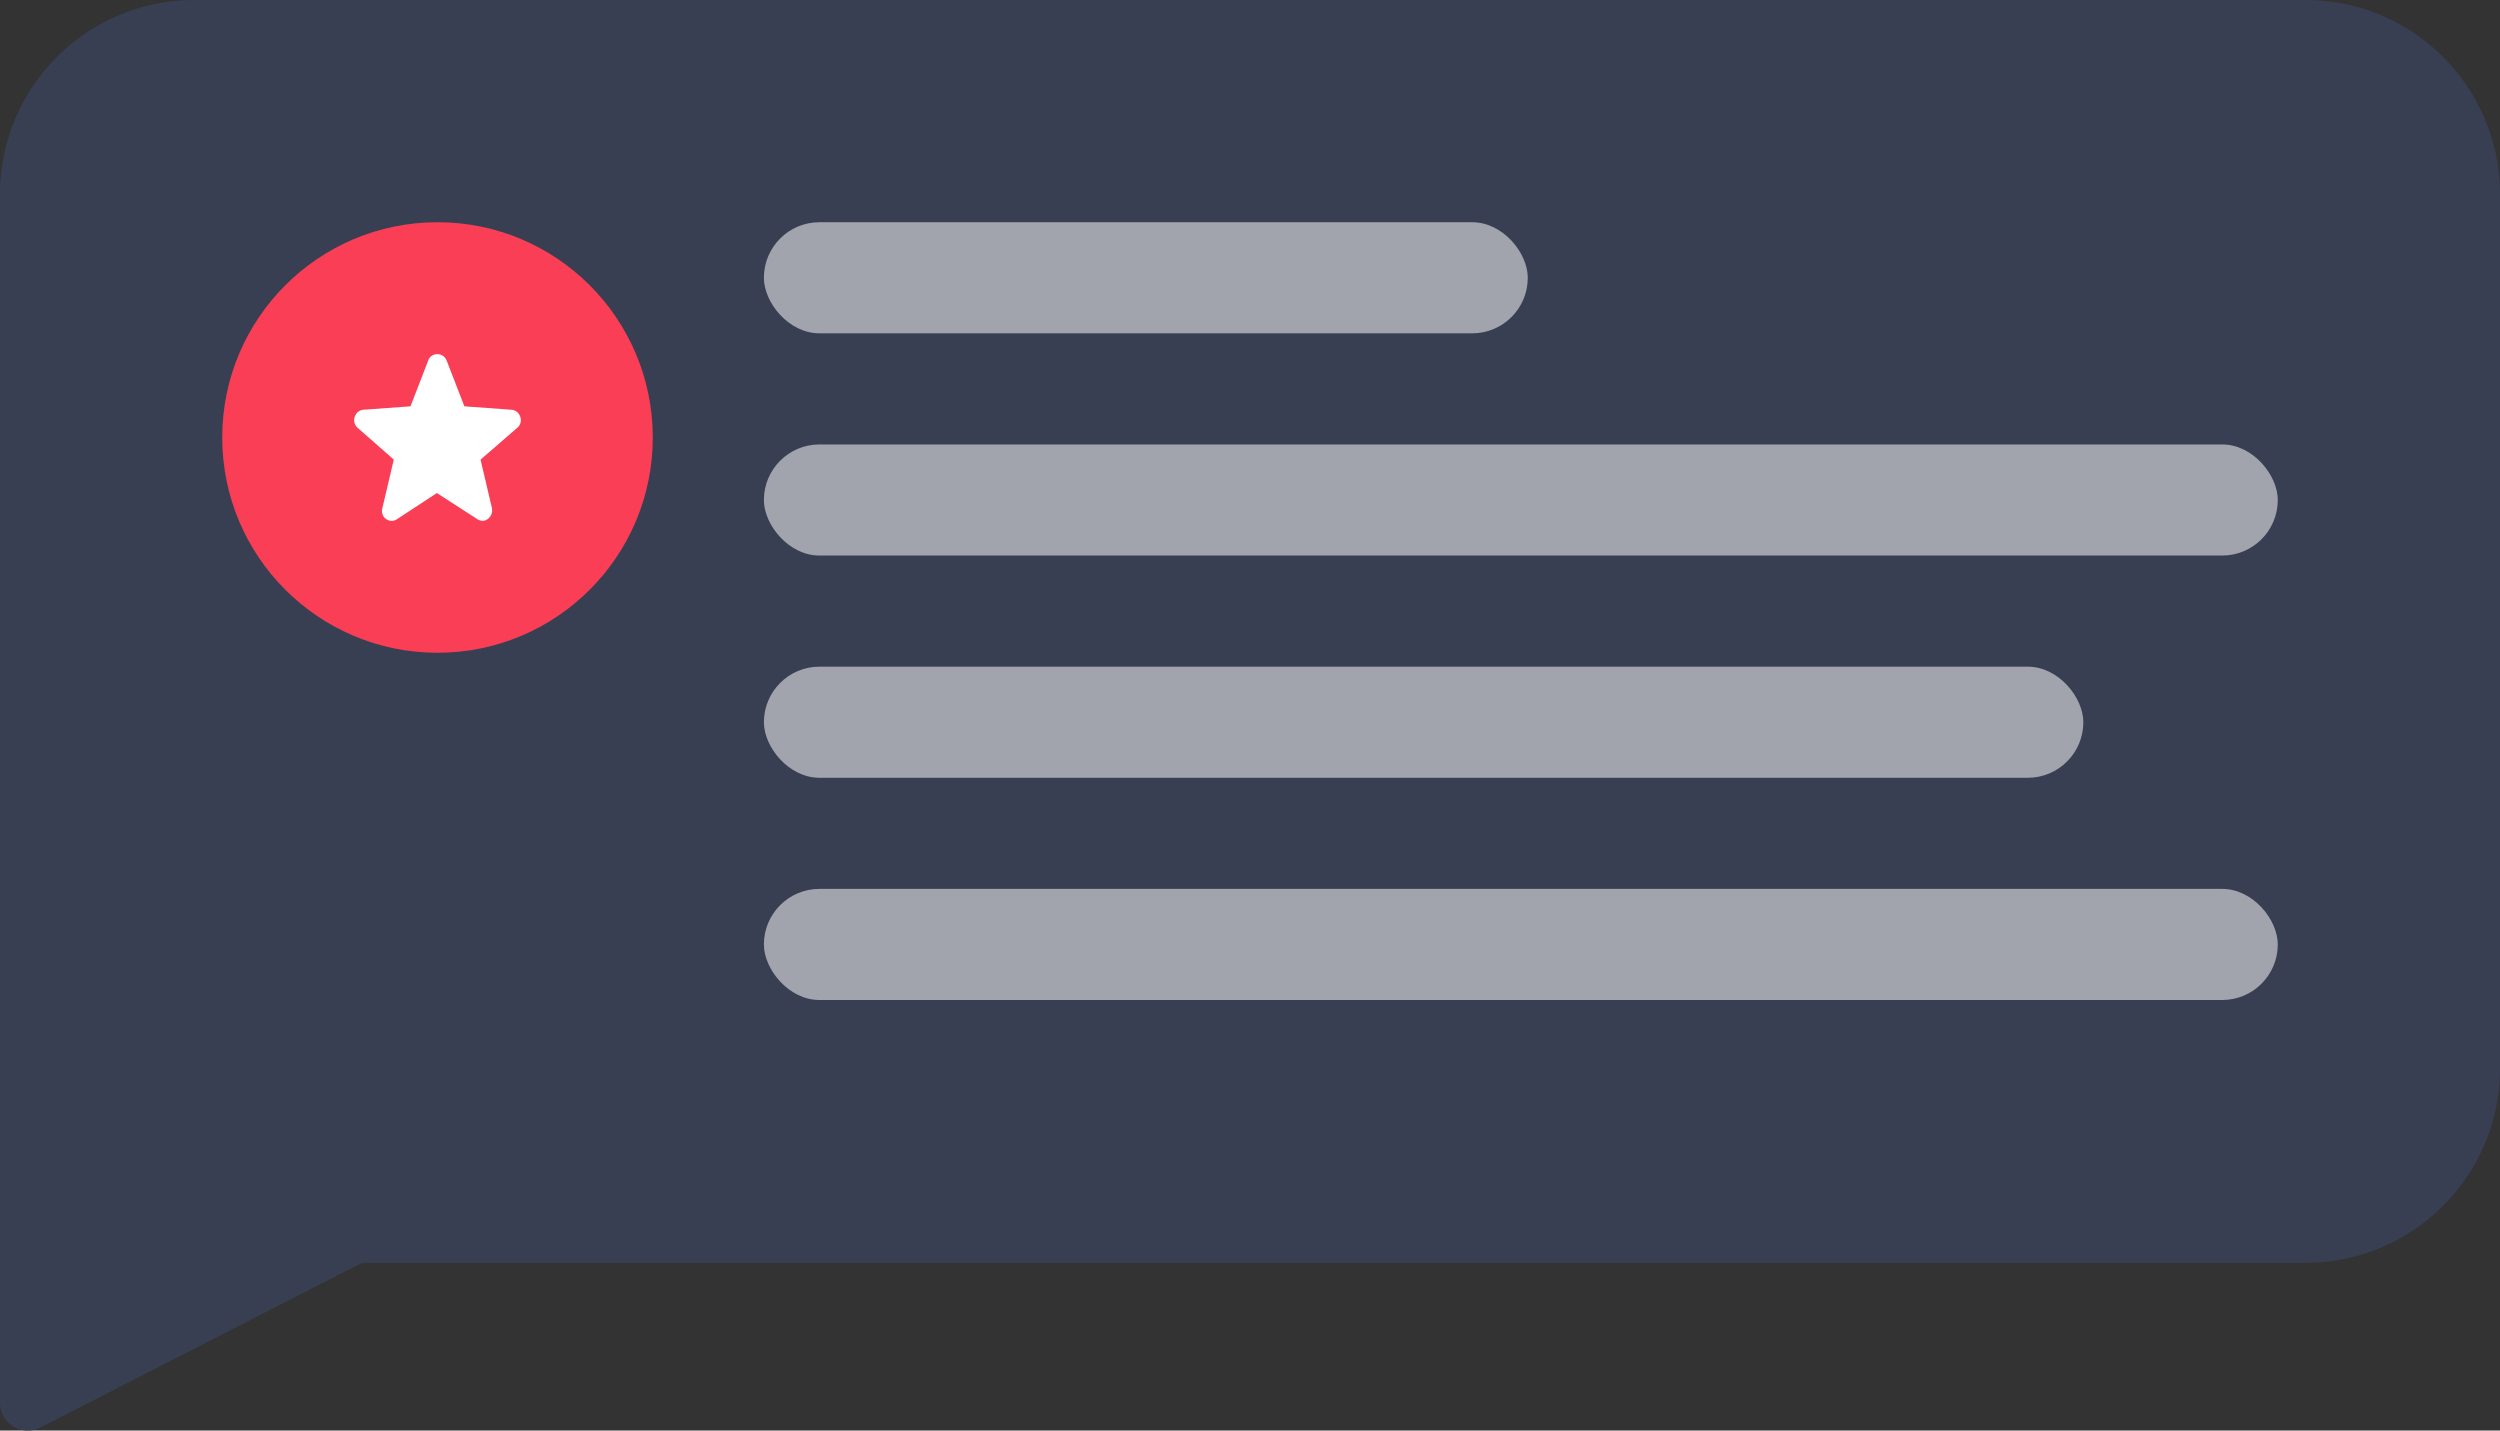 <svg xmlns="http://www.w3.org/2000/svg" width="180" height="103" viewBox="0 0 180 103">
    <rect x="0" y="0" width="180" height="103" fill="#333333" stroke="none"/>
    <g fill="none" fill-rule="evenodd">
        <path fill="#383F52" d="M14 0h152c7.732 0 14 6.268 14 14v62.92c0 7.731-6.268 14-14 14H26.31a1 1 0 0 0-.456.11L2.912 102.78A2 2 0 0 1 0 101V14C0 6.268 6.268 0 14 0z"/>
        <rect width="55" height="8" x="55" y="16" fill="#A1A3AD" rx="4"/>
        <rect width="109" height="8" x="55" y="32" fill="#A1A3AD" rx="4"/>
        <rect width="109" height="8" x="55" y="64" fill="#A1A3AD" rx="4"/>
        <rect width="95" height="8" x="55" y="48" fill="#A1A3AD" rx="4"/>
        <g transform="translate(16 16)">
            <circle cx="15.5" cy="15.5" r="15.5" fill="#F93E56"/>
            <path fill="#FFF" d="M21.238 14.806L18.6 17.092l.815 3.47c.116.49-.272.938-.66.938a.719.719 0 0 1-.388-.122l-2.91-1.878-2.872 1.878a.632.632 0 0 1-.388.122c-.427 0-.815-.408-.66-.939l.815-3.47-2.6-2.285c-.505-.448-.194-1.265.427-1.306l3.376-.244 1.28-3.307c.117-.326.389-.449.66-.449.272 0 .543.163.66.45l1.281 3.306 3.376.244c.66.041.931.898.426 1.306"/>
        </g>
    </g>
</svg>
